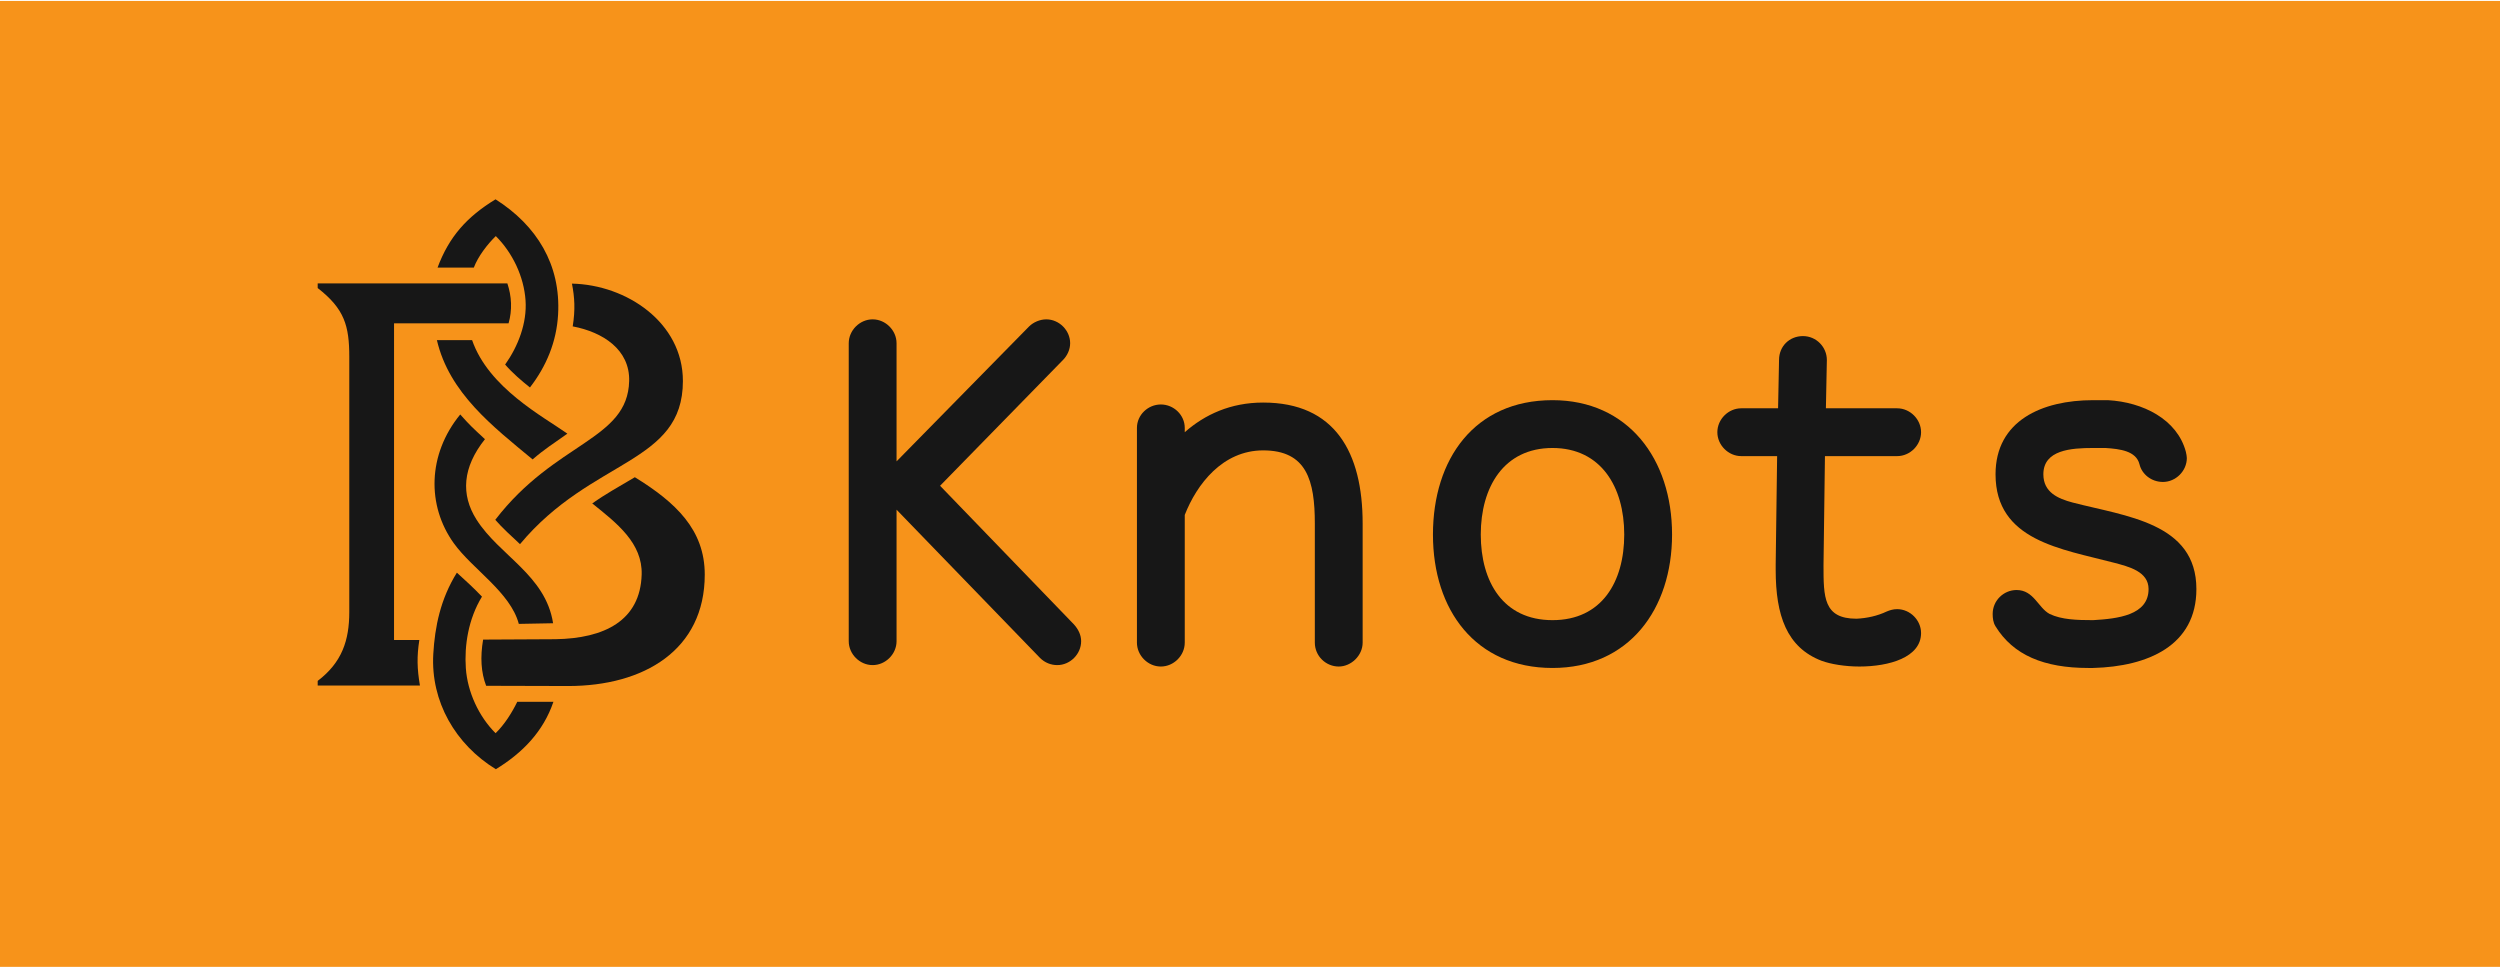 <svg width="1024" height="397" viewBox="0 0 1024 397" fill="none" xmlns="http://www.w3.org/2000/svg">
<rect width="1024" height="395.641" transform="translate(0 0.382)" fill="#F7931A"/>
<path d="M212.504 255.544C209.052 242.56 193.518 233.166 185.864 222.493C174.802 207.07 175.114 186.121 188.51 169.766C192.404 174.128 193.339 174.988 198.634 179.891C189.417 191.462 188.705 202.59 195.152 212.785C204.531 227.616 223.459 235.523 226.544 255.281C226.544 255.281 219.535 255.437 212.504 255.544Z" fill="#171717"/>
<path d="M242.588 206.215C252.713 214.315 263.21 222.479 262.827 235.34C262.264 254.254 247.518 261.511 227.479 261.823C225.062 261.861 197.884 261.979 197.884 261.979C196.663 269.173 197.027 275.436 199.127 280.901C199.127 280.901 232.831 280.995 232.746 280.995C263.696 280.995 288.667 266.296 288.667 235.34C288.667 216.911 276.701 205.748 260.034 195.467C253.492 199.361 248.04 202.321 242.588 206.215Z" fill="#171717"/>
<path d="M212.993 222.882C209.855 219.94 205.672 216.184 202.868 212.913C227.507 180.825 257.104 180.358 257.707 156.064C258.026 143.187 246.938 136.03 234.584 133.685C235.679 126.804 235.366 121.8 234.271 116.17C256.634 116.639 279.715 132.121 279.715 156.064C279.715 190.171 242.42 187.583 212.993 222.882Z" fill="#171717"/>
<path d="M171.758 262.154H161.395L161.402 132.435C161.402 132.435 192.903 132.435 208.311 132.435C209.875 126.961 209.583 121.35 207.818 116.08H130.126V117.987C141.072 126.491 143.067 133.391 143.067 146.225V250.664C143.067 262.191 140.134 271.3 130.126 278.892V280.799C130.126 280.799 159.12 280.767 172.008 280.798C170.831 273.934 170.714 268.835 171.758 262.154Z" fill="#171717"/>
<path d="M203.08 96.698C209.975 103.572 214.596 113.31 215.264 123.039C215.899 132.271 212.273 141.776 206.905 149.323C209.962 152.853 213.626 155.96 217.07 158.705C223.846 149.915 227.946 140.006 228.592 128.868C229.779 108.406 219.847 92.35 202.972 81.641C191.164 88.852 183.917 97.01 179.226 109.602C184.138 109.602 189.137 109.591 194.082 109.602C195.802 105.067 199.582 100.093 203.08 96.698Z" fill="#171717"/>
<path d="M211.89 287.428C209.659 291.985 206.632 296.788 202.991 300.322C196.095 293.449 191.474 283.399 190.806 273.67C190.172 264.438 191.787 253.604 197.416 244.377C193.834 240.639 190.563 237.679 187.136 234.564C180.412 245.354 178.124 256.703 177.478 267.841C176.342 287.428 186.652 304.982 203.098 315.068C214.055 308.377 222.556 299.613 226.682 287.46C221.769 287.46 216.856 287.46 211.911 287.449L211.89 287.428Z" fill="#171717"/>
<path d="M232.395 177.628C222.473 170.602 200.128 158.872 193.37 139.314H178.952C184.009 160.988 201.887 174.696 218.164 188.182C222.699 184.196 226.453 181.85 232.395 177.628Z" fill="#171717"/>
<path d="M347.641 262.631V140.599C347.641 135.311 352.147 130.806 357.435 130.806C362.724 130.806 367.229 135.311 367.229 140.599V188.981L421.487 133.744C423.25 131.981 425.992 130.806 428.538 130.806C433.827 130.806 438.332 135.311 438.332 140.599C438.332 143.146 437.157 145.692 435.394 147.455L385.054 198.971L439.899 255.775C441.662 257.734 442.837 260.084 442.837 262.631C442.837 267.919 438.332 272.424 433.044 272.424C430.497 272.424 427.951 271.445 425.992 269.486L367.229 208.765V262.631C367.229 267.919 362.724 272.424 357.435 272.424C352.147 272.424 347.641 267.919 347.641 262.631Z" fill="#171717"/>
<path d="M465.688 263.218V175.27C465.688 169.981 470.193 165.672 475.482 165.672C480.77 165.672 485.275 169.981 485.275 175.27V177.033C493.502 169.785 504.079 164.888 517.399 164.888C546.781 164.888 558.141 185.259 558.141 214.445V263.218C558.141 268.507 553.44 273.012 548.348 273.012C543.059 273.012 538.554 268.703 538.554 263.218V214.445C538.554 196.816 535.224 184.476 517.399 184.476C500.75 184.476 490.172 198.383 485.275 210.919V263.218C485.275 268.507 480.77 273.012 475.482 273.012C470.193 273.012 465.688 268.507 465.688 263.218Z" fill="#171717"/>
<path d="M586.937 218.95C586.937 188.002 603.978 163.909 635.906 163.909C666.855 163.909 684.875 188.002 684.875 218.95C684.875 249.507 667.246 273.6 635.906 273.6C604.37 273.6 586.937 249.899 586.937 218.95ZM606.525 218.95C606.525 238.342 615.731 254.012 635.906 254.012C656.081 254.012 665.288 238.342 665.288 218.95C665.288 199.362 655.69 183.496 635.906 183.496C615.927 183.496 606.525 199.558 606.525 218.95Z" fill="#171717"/>
<path d="M703.426 177.033C703.426 171.744 707.931 167.239 713.22 167.239H728.302L728.694 147.455C728.694 141.775 733.003 137.661 738.488 137.661C743.973 137.661 748.282 142.167 748.282 147.455L747.89 167.239H777.076C782.364 167.239 786.869 171.744 786.869 177.033C786.869 182.321 782.364 186.826 777.076 186.826H747.498L746.911 231.486C746.911 244.61 746.911 253.424 760.426 253.424C764.735 253.229 769.045 252.249 772.766 250.486C774.137 249.899 775.509 249.507 777.076 249.507C782.364 249.507 786.869 254.012 786.869 259.301C786.869 269.29 773.746 273.012 761.601 273.012C755.725 273.012 749.849 272.033 746.127 270.661C731.828 265.177 727.323 252.053 727.323 233.445V231.094L727.911 186.826H713.22C707.931 186.826 703.426 182.321 703.426 177.033Z" fill="#171717"/>
<path d="M816.198 251.466C816.198 245.981 820.703 241.672 825.992 241.672C833.043 241.672 834.806 248.919 839.507 251.466C844.404 253.816 850.672 254.012 857.332 254.012C867.322 253.424 880.054 252.053 880.054 241.28C880.054 234.033 871.827 232.074 865.951 230.507C844.404 224.826 817.373 221.497 817.373 194.27C817.373 172.331 836.373 163.909 857.332 163.909H863.404C877.703 164.692 891.806 171.744 895.332 185.063C895.528 186.043 895.724 186.826 895.724 187.61C895.724 192.899 891.219 197.404 885.93 197.404C881.229 197.404 877.312 194.27 876.332 190.156C874.961 184.672 868.301 183.888 862.425 183.496H857.332C848.322 183.496 836.961 184.28 836.961 194.27C836.961 201.713 843.033 204.259 848.909 205.826C870.652 211.507 899.641 214.053 899.641 241.28C899.641 264.393 879.858 273.012 857.332 273.6H855.373C837.157 273.6 824.621 268.311 817.373 256.558C816.394 254.991 816.198 253.229 816.198 251.466Z" fill="#171717"/>
</svg>
